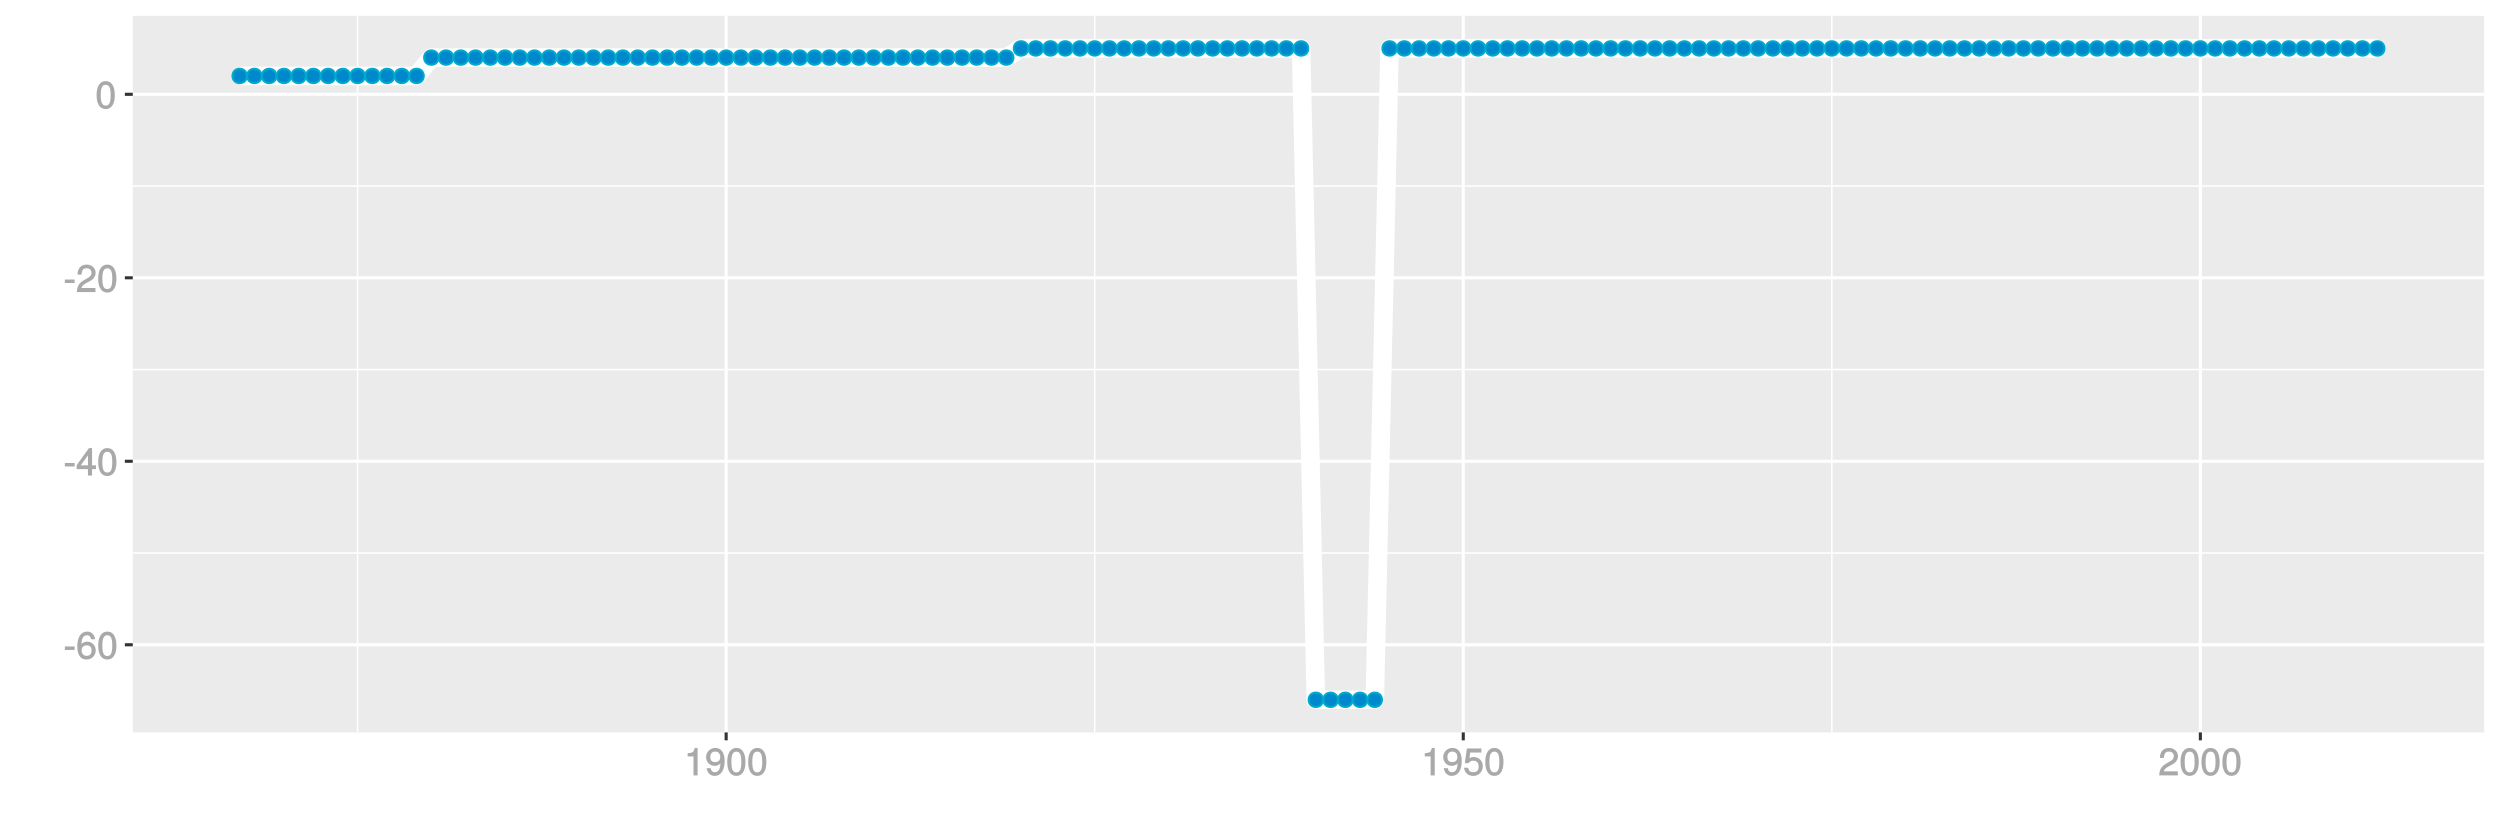<?xml version="1.0" encoding="UTF-8"?>
<svg xmlns="http://www.w3.org/2000/svg" xmlns:xlink="http://www.w3.org/1999/xlink" width="864pt" height="288pt" viewBox="0 0 864 288" version="1.1">
<defs>
<g>
<symbol overflow="visible" id="glyph0-0">
<path style="stroke:none;" d=""/>
</symbol>
<symbol overflow="visible" id="glyph0-1">
<path style="stroke:none;" d="M 3.828 -3.25 L 3.828 -4.328 L 0.453 -4.328 L 0.453 -3.125 L 3.828 -3.125 Z M 3.828 -3.25 "/>
</symbol>
<symbol overflow="visible" id="glyph0-2">
<path style="stroke:none;" d="M 6.797 -2.984 C 6.797 -4.703 5.5 -6 3.844 -6 C 2.938 -6 2.125 -5.609 1.625 -4.922 L 1.859 -4.844 C 1.875 -7.078 2.469 -8.203 3.781 -8.203 C 4.594 -8.203 5 -7.828 5.219 -6.812 L 6.625 -6.812 C 6.391 -8.453 5.266 -9.484 3.859 -9.484 C 1.719 -9.484 0.422 -7.547 0.422 -4.328 C 0.422 -1.453 1.547 0.188 3.656 0.188 C 5.406 0.188 6.797 -1.188 6.797 -2.984 Z M 5.359 -2.906 C 5.359 -1.734 4.719 -1.094 3.672 -1.094 C 2.594 -1.094 1.922 -1.781 1.922 -2.969 C 1.922 -4.109 2.578 -4.719 3.703 -4.719 C 4.812 -4.719 5.359 -4.141 5.359 -2.906 Z M 5.359 -2.906 "/>
</symbol>
<symbol overflow="visible" id="glyph0-3">
<path style="stroke:none;" d="M 6.719 -4.562 C 6.719 -7.766 5.578 -9.484 3.578 -9.484 C 1.594 -9.484 0.422 -7.734 0.422 -4.641 C 0.422 -1.531 1.594 0.188 3.578 0.188 C 5.531 0.188 6.719 -1.531 6.719 -4.562 Z M 5.281 -4.672 C 5.281 -2.047 4.828 -1.031 3.547 -1.031 C 2.344 -1.031 1.859 -2.109 1.859 -4.625 C 1.859 -7.156 2.344 -8.203 3.578 -8.203 C 4.812 -8.203 5.281 -7.141 5.281 -4.672 Z M 5.281 -4.672 "/>
</symbol>
<symbol overflow="visible" id="glyph0-4">
<path style="stroke:none;" d="M 6.891 -2.344 L 6.891 -3.516 L 5.531 -3.516 L 5.531 -9.484 L 4.469 -9.484 L 0.219 -3.594 L 0.219 -2.203 L 4.109 -2.203 L 4.109 0 L 5.531 0 L 5.531 -2.203 L 6.891 -2.203 Z M 4.25 -3.516 L 1.625 -3.516 L 4.344 -7.312 L 4.109 -7.391 L 4.109 -3.516 Z M 4.25 -3.516 "/>
</symbol>
<symbol overflow="visible" id="glyph0-5">
<path style="stroke:none;" d="M 6.766 -6.641 C 6.766 -8.203 5.438 -9.484 3.688 -9.484 C 1.812 -9.484 0.578 -8.391 0.5 -6.016 L 1.906 -6.016 C 2.016 -7.703 2.516 -8.219 3.656 -8.219 C 4.688 -8.219 5.328 -7.609 5.328 -6.609 C 5.328 -5.891 4.938 -5.359 4.125 -4.891 L 2.922 -4.219 C 1 -3.125 0.406 -2.156 0.281 0 L 6.703 0 L 6.703 -1.406 L 1.891 -1.406 C 1.969 -2.016 2.359 -2.406 3.484 -3.062 L 4.781 -3.766 C 6.078 -4.453 6.766 -5.516 6.766 -6.641 Z M 6.766 -6.641 "/>
</symbol>
<symbol overflow="visible" id="glyph0-6">
<path style="stroke:none;" d="M 4.641 -0.125 L 4.641 -9.484 L 3.656 -9.484 C 3.219 -7.938 3.094 -7.875 1.188 -7.625 L 1.188 -6.562 L 3.219 -6.562 L 3.219 0 L 4.641 0 Z M 4.641 -0.125 "/>
</symbol>
<symbol overflow="visible" id="glyph0-7">
<path style="stroke:none;" d="M 6.75 -4.953 C 6.75 -7.844 5.609 -9.484 3.516 -9.484 C 1.75 -9.484 0.344 -8.094 0.344 -6.297 C 0.344 -4.578 1.656 -3.281 3.328 -3.281 C 4.203 -3.281 4.922 -3.641 5.531 -4.359 L 5.297 -4.453 C 5.281 -2.203 4.688 -1.094 3.375 -1.094 C 2.578 -1.094 2.141 -1.453 1.938 -2.484 L 0.516 -2.484 C 0.766 -0.828 1.891 0.188 3.297 0.188 C 5.453 0.188 6.75 -1.766 6.75 -4.953 Z M 5.219 -6.312 C 5.219 -5.188 4.578 -4.578 3.453 -4.578 C 2.359 -4.578 1.797 -5.141 1.797 -6.391 C 1.797 -7.547 2.438 -8.219 3.5 -8.219 C 4.562 -8.219 5.219 -7.516 5.219 -6.312 Z M 5.219 -6.312 "/>
</symbol>
<symbol overflow="visible" id="glyph0-8">
<path style="stroke:none;" d="M 6.797 -3.188 C 6.797 -5 5.453 -6.344 3.688 -6.344 C 3.047 -6.344 2.422 -6.125 2.172 -5.938 L 2.453 -7.891 L 6.312 -7.891 L 6.312 -9.297 L 1.297 -9.297 L 0.578 -4.203 L 1.844 -4.203 C 2.422 -4.875 2.766 -5.062 3.484 -5.062 C 4.719 -5.062 5.359 -4.391 5.359 -3.031 C 5.359 -1.703 4.734 -1.094 3.484 -1.094 C 2.484 -1.094 2 -1.453 1.688 -2.641 L 0.281 -2.641 C 0.688 -0.656 1.875 0.188 3.516 0.188 C 5.375 0.188 6.797 -1.234 6.797 -3.188 Z M 6.797 -3.188 "/>
</symbol>
</g>
<clipPath id="clip1">
  <path d="M 45.891 5.48 L 859 5.48 L 859 254 L 45.891 254 Z M 45.891 5.48 "/>
</clipPath>
<clipPath id="clip2">
  <path d="M 45.891 190 L 859 190 L 859 192 L 45.891 192 Z M 45.891 190 "/>
</clipPath>
<clipPath id="clip3">
  <path d="M 45.891 127 L 859 127 L 859 128 L 45.891 128 Z M 45.891 127 "/>
</clipPath>
<clipPath id="clip4">
  <path d="M 45.891 64 L 859 64 L 859 65 L 45.891 65 Z M 45.891 64 "/>
</clipPath>
<clipPath id="clip5">
  <path d="M 123 5.48 L 124 5.48 L 124 254 L 123 254 Z M 123 5.48 "/>
</clipPath>
<clipPath id="clip6">
  <path d="M 378 5.48 L 379 5.48 L 379 254 L 378 254 Z M 378 5.48 "/>
</clipPath>
<clipPath id="clip7">
  <path d="M 632 5.48 L 634 5.48 L 634 254 L 632 254 Z M 632 5.48 "/>
</clipPath>
<clipPath id="clip8">
  <path d="M 45.891 222 L 859.52 222 L 859.52 224 L 45.891 224 Z M 45.891 222 "/>
</clipPath>
<clipPath id="clip9">
  <path d="M 45.891 158 L 859.52 158 L 859.52 160 L 45.891 160 Z M 45.891 158 "/>
</clipPath>
<clipPath id="clip10">
  <path d="M 45.891 95 L 859.52 95 L 859.52 97 L 45.891 97 Z M 45.891 95 "/>
</clipPath>
<clipPath id="clip11">
  <path d="M 45.891 32 L 859.52 32 L 859.52 34 L 45.891 34 Z M 45.891 32 "/>
</clipPath>
<clipPath id="clip12">
  <path d="M 250 5.48 L 252 5.48 L 252 254 L 250 254 Z M 250 5.48 "/>
</clipPath>
<clipPath id="clip13">
  <path d="M 505 5.48 L 507 5.48 L 507 254 L 505 254 Z M 505 5.48 "/>
</clipPath>
<clipPath id="clip14">
  <path d="M 759 5.48 L 761 5.48 L 761 254 L 759 254 Z M 759 5.48 "/>
</clipPath>
</defs>
<g id="surface8546">
<rect x="0" y="0" width="864" height="288" style="fill:rgb(100%,100%,100%);fill-opacity:1;stroke:none;"/>
<rect x="0" y="0" width="864" height="288" style="fill:rgb(100%,100%,100%);fill-opacity:1;stroke:none;"/>
<path style="fill:none;stroke-width:1.067;stroke-linecap:round;stroke-linejoin:round;stroke:rgb(100%,100%,100%);stroke-opacity:1;stroke-miterlimit:10;" d="M 0 288 L 864 288 L 864 0 L 0 0 Z M 0 288 "/>
<g clip-path="url(#clip1)" clip-rule="nonzero">
<path style=" stroke:none;fill-rule:nonzero;fill:rgb(92.157%,92.157%,92.157%);fill-opacity:1;" d="M 45.891 253.109 L 858.52 253.109 L 858.52 5.48 L 45.891 5.48 Z M 45.891 253.109 "/>
</g>
<g clip-path="url(#clip2)" clip-rule="nonzero">
<path style="fill:none;stroke-width:0.533;stroke-linecap:butt;stroke-linejoin:round;stroke:rgb(100%,100%,100%);stroke-opacity:1;stroke-miterlimit:10;" d="M 45.891 191.121 L 858.52 191.121 "/>
</g>
<g clip-path="url(#clip3)" clip-rule="nonzero">
<path style="fill:none;stroke-width:0.533;stroke-linecap:butt;stroke-linejoin:round;stroke:rgb(100%,100%,100%);stroke-opacity:1;stroke-miterlimit:10;" d="M 45.891 127.711 L 858.52 127.711 "/>
</g>
<g clip-path="url(#clip4)" clip-rule="nonzero">
<path style="fill:none;stroke-width:0.533;stroke-linecap:butt;stroke-linejoin:round;stroke:rgb(100%,100%,100%);stroke-opacity:1;stroke-miterlimit:10;" d="M 45.891 64.297 L 858.52 64.297 "/>
</g>
<g clip-path="url(#clip5)" clip-rule="nonzero">
<path style="fill:none;stroke-width:0.533;stroke-linecap:butt;stroke-linejoin:round;stroke:rgb(100%,100%,100%);stroke-opacity:1;stroke-miterlimit:10;" d="M 123.586 253.109 L 123.586 5.48 "/>
</g>
<g clip-path="url(#clip6)" clip-rule="nonzero">
<path style="fill:none;stroke-width:0.533;stroke-linecap:butt;stroke-linejoin:round;stroke:rgb(100%,100%,100%);stroke-opacity:1;stroke-miterlimit:10;" d="M 378.328 253.109 L 378.328 5.48 "/>
</g>
<g clip-path="url(#clip7)" clip-rule="nonzero">
<path style="fill:none;stroke-width:0.533;stroke-linecap:butt;stroke-linejoin:round;stroke:rgb(100%,100%,100%);stroke-opacity:1;stroke-miterlimit:10;" d="M 633.074 253.109 L 633.074 5.48 "/>
</g>
<g clip-path="url(#clip8)" clip-rule="nonzero">
<path style="fill:none;stroke-width:1.067;stroke-linecap:butt;stroke-linejoin:round;stroke:rgb(100%,100%,100%);stroke-opacity:1;stroke-miterlimit:10;" d="M 45.891 222.828 L 858.52 222.828 "/>
</g>
<g clip-path="url(#clip9)" clip-rule="nonzero">
<path style="fill:none;stroke-width:1.067;stroke-linecap:butt;stroke-linejoin:round;stroke:rgb(100%,100%,100%);stroke-opacity:1;stroke-miterlimit:10;" d="M 45.891 159.414 L 858.52 159.414 "/>
</g>
<g clip-path="url(#clip10)" clip-rule="nonzero">
<path style="fill:none;stroke-width:1.067;stroke-linecap:butt;stroke-linejoin:round;stroke:rgb(100%,100%,100%);stroke-opacity:1;stroke-miterlimit:10;" d="M 45.891 96.004 L 858.52 96.004 "/>
</g>
<g clip-path="url(#clip11)" clip-rule="nonzero">
<path style="fill:none;stroke-width:1.067;stroke-linecap:butt;stroke-linejoin:round;stroke:rgb(100%,100%,100%);stroke-opacity:1;stroke-miterlimit:10;" d="M 45.891 32.59 L 858.52 32.59 "/>
</g>
<g clip-path="url(#clip12)" clip-rule="nonzero">
<path style="fill:none;stroke-width:1.067;stroke-linecap:butt;stroke-linejoin:round;stroke:rgb(100%,100%,100%);stroke-opacity:1;stroke-miterlimit:10;" d="M 250.957 253.109 L 250.957 5.48 "/>
</g>
<g clip-path="url(#clip13)" clip-rule="nonzero">
<path style="fill:none;stroke-width:1.067;stroke-linecap:butt;stroke-linejoin:round;stroke:rgb(100%,100%,100%);stroke-opacity:1;stroke-miterlimit:10;" d="M 505.703 253.109 L 505.703 5.48 "/>
</g>
<g clip-path="url(#clip14)" clip-rule="nonzero">
<path style="fill:none;stroke-width:1.067;stroke-linecap:butt;stroke-linejoin:round;stroke:rgb(100%,100%,100%);stroke-opacity:1;stroke-miterlimit:10;" d="M 760.445 253.109 L 760.445 5.48 "/>
</g>
<path style="fill:none;stroke-width:6.402;stroke-linecap:butt;stroke-linejoin:round;stroke:rgb(100%,100%,100%);stroke-opacity:1;stroke-miterlimit:1;" d="M 82.828 26.246 L 143.965 26.246 L 149.062 19.906 L 347.762 19.906 L 352.855 16.734 L 449.656 16.734 L 454.754 241.855 L 475.133 241.855 L 480.227 16.734 L 821.582 16.734 "/>
<path style="fill-rule:nonzero;fill:rgb(0%,53.333%,80%);fill-opacity:1;stroke-width:0.709;stroke-linecap:round;stroke-linejoin:round;stroke:rgb(0%,66.667%,80%);stroke-opacity:1;stroke-miterlimit:10;" d="M 85.316 26.246 C 85.316 29.566 80.34 29.566 80.34 26.246 C 80.34 22.93 85.316 22.93 85.316 26.246 "/>
<path style="fill-rule:nonzero;fill:rgb(0%,53.333%,80%);fill-opacity:1;stroke-width:0.709;stroke-linecap:round;stroke-linejoin:round;stroke:rgb(0%,66.667%,80%);stroke-opacity:1;stroke-miterlimit:10;" d="M 90.41 26.246 C 90.41 29.566 85.434 29.566 85.434 26.246 C 85.434 22.93 90.41 22.93 90.41 26.246 "/>
<path style="fill-rule:nonzero;fill:rgb(0%,53.333%,80%);fill-opacity:1;stroke-width:0.709;stroke-linecap:round;stroke-linejoin:round;stroke:rgb(0%,66.667%,80%);stroke-opacity:1;stroke-miterlimit:10;" d="M 95.508 26.246 C 95.508 29.566 90.531 29.566 90.531 26.246 C 90.531 22.93 95.508 22.93 95.508 26.246 "/>
<path style="fill-rule:nonzero;fill:rgb(0%,53.333%,80%);fill-opacity:1;stroke-width:0.709;stroke-linecap:round;stroke-linejoin:round;stroke:rgb(0%,66.667%,80%);stroke-opacity:1;stroke-miterlimit:10;" d="M 100.602 26.246 C 100.602 29.566 95.625 29.566 95.625 26.246 C 95.625 22.93 100.602 22.93 100.602 26.246 "/>
<path style="fill-rule:nonzero;fill:rgb(0%,53.333%,80%);fill-opacity:1;stroke-width:0.709;stroke-linecap:round;stroke-linejoin:round;stroke:rgb(0%,66.667%,80%);stroke-opacity:1;stroke-miterlimit:10;" d="M 105.695 26.246 C 105.695 29.566 100.719 29.566 100.719 26.246 C 100.719 22.93 105.695 22.93 105.695 26.246 "/>
<path style="fill-rule:nonzero;fill:rgb(0%,53.333%,80%);fill-opacity:1;stroke-width:0.709;stroke-linecap:round;stroke-linejoin:round;stroke:rgb(0%,66.667%,80%);stroke-opacity:1;stroke-miterlimit:10;" d="M 110.789 26.246 C 110.789 29.566 105.812 29.566 105.812 26.246 C 105.812 22.93 110.789 22.93 110.789 26.246 "/>
<path style="fill-rule:nonzero;fill:rgb(0%,53.333%,80%);fill-opacity:1;stroke-width:0.709;stroke-linecap:round;stroke-linejoin:round;stroke:rgb(0%,66.667%,80%);stroke-opacity:1;stroke-miterlimit:10;" d="M 115.887 26.246 C 115.887 29.566 110.91 29.566 110.91 26.246 C 110.91 22.93 115.887 22.93 115.887 26.246 "/>
<path style="fill-rule:nonzero;fill:rgb(0%,53.333%,80%);fill-opacity:1;stroke-width:0.709;stroke-linecap:round;stroke-linejoin:round;stroke:rgb(0%,66.667%,80%);stroke-opacity:1;stroke-miterlimit:10;" d="M 120.98 26.246 C 120.98 29.566 116.004 29.566 116.004 26.246 C 116.004 22.93 120.98 22.93 120.98 26.246 "/>
<path style="fill-rule:nonzero;fill:rgb(0%,53.333%,80%);fill-opacity:1;stroke-width:0.709;stroke-linecap:round;stroke-linejoin:round;stroke:rgb(0%,66.667%,80%);stroke-opacity:1;stroke-miterlimit:10;" d="M 126.074 26.246 C 126.074 29.566 121.098 29.566 121.098 26.246 C 121.098 22.93 126.074 22.93 126.074 26.246 "/>
<path style="fill-rule:nonzero;fill:rgb(0%,53.333%,80%);fill-opacity:1;stroke-width:0.709;stroke-linecap:round;stroke-linejoin:round;stroke:rgb(0%,66.667%,80%);stroke-opacity:1;stroke-miterlimit:10;" d="M 131.172 26.246 C 131.172 29.566 126.195 29.566 126.195 26.246 C 126.195 22.93 131.172 22.93 131.172 26.246 "/>
<path style="fill-rule:nonzero;fill:rgb(0%,53.333%,80%);fill-opacity:1;stroke-width:0.709;stroke-linecap:round;stroke-linejoin:round;stroke:rgb(0%,66.667%,80%);stroke-opacity:1;stroke-miterlimit:10;" d="M 136.266 26.246 C 136.266 29.566 131.289 29.566 131.289 26.246 C 131.289 22.93 136.266 22.93 136.266 26.246 "/>
<path style="fill-rule:nonzero;fill:rgb(0%,53.333%,80%);fill-opacity:1;stroke-width:0.709;stroke-linecap:round;stroke-linejoin:round;stroke:rgb(0%,66.667%,80%);stroke-opacity:1;stroke-miterlimit:10;" d="M 141.359 26.246 C 141.359 29.566 136.383 29.566 136.383 26.246 C 136.383 22.93 141.359 22.93 141.359 26.246 "/>
<path style="fill-rule:nonzero;fill:rgb(0%,53.333%,80%);fill-opacity:1;stroke-width:0.709;stroke-linecap:round;stroke-linejoin:round;stroke:rgb(0%,66.667%,80%);stroke-opacity:1;stroke-miterlimit:10;" d="M 146.453 26.246 C 146.453 29.566 141.477 29.566 141.477 26.246 C 141.477 22.93 146.453 22.93 146.453 26.246 "/>
<path style="fill-rule:nonzero;fill:rgb(0%,53.333%,80%);fill-opacity:1;stroke-width:0.709;stroke-linecap:round;stroke-linejoin:round;stroke:rgb(0%,66.667%,80%);stroke-opacity:1;stroke-miterlimit:10;" d="M 151.551 19.906 C 151.551 23.223 146.574 23.223 146.574 19.906 C 146.574 16.59 151.551 16.59 151.551 19.906 "/>
<path style="fill-rule:nonzero;fill:rgb(0%,53.333%,80%);fill-opacity:1;stroke-width:0.709;stroke-linecap:round;stroke-linejoin:round;stroke:rgb(0%,66.667%,80%);stroke-opacity:1;stroke-miterlimit:10;" d="M 156.645 19.906 C 156.645 23.223 151.668 23.223 151.668 19.906 C 151.668 16.59 156.645 16.59 156.645 19.906 "/>
<path style="fill-rule:nonzero;fill:rgb(0%,53.333%,80%);fill-opacity:1;stroke-width:0.709;stroke-linecap:round;stroke-linejoin:round;stroke:rgb(0%,66.667%,80%);stroke-opacity:1;stroke-miterlimit:10;" d="M 161.738 19.906 C 161.738 23.223 156.762 23.223 156.762 19.906 C 156.762 16.59 161.738 16.59 161.738 19.906 "/>
<path style="fill-rule:nonzero;fill:rgb(0%,53.333%,80%);fill-opacity:1;stroke-width:0.709;stroke-linecap:round;stroke-linejoin:round;stroke:rgb(0%,66.667%,80%);stroke-opacity:1;stroke-miterlimit:10;" d="M 166.836 19.906 C 166.836 23.223 161.859 23.223 161.859 19.906 C 161.859 16.59 166.836 16.59 166.836 19.906 "/>
<path style="fill-rule:nonzero;fill:rgb(0%,53.333%,80%);fill-opacity:1;stroke-width:0.709;stroke-linecap:round;stroke-linejoin:round;stroke:rgb(0%,66.667%,80%);stroke-opacity:1;stroke-miterlimit:10;" d="M 171.93 19.906 C 171.93 23.223 166.953 23.223 166.953 19.906 C 166.953 16.59 171.93 16.59 171.93 19.906 "/>
<path style="fill-rule:nonzero;fill:rgb(0%,53.333%,80%);fill-opacity:1;stroke-width:0.709;stroke-linecap:round;stroke-linejoin:round;stroke:rgb(0%,66.667%,80%);stroke-opacity:1;stroke-miterlimit:10;" d="M 177.023 19.906 C 177.023 23.223 172.047 23.223 172.047 19.906 C 172.047 16.59 177.023 16.59 177.023 19.906 "/>
<path style="fill-rule:nonzero;fill:rgb(0%,53.333%,80%);fill-opacity:1;stroke-width:0.709;stroke-linecap:round;stroke-linejoin:round;stroke:rgb(0%,66.667%,80%);stroke-opacity:1;stroke-miterlimit:10;" d="M 182.117 19.906 C 182.117 23.223 177.141 23.223 177.141 19.906 C 177.141 16.59 182.117 16.59 182.117 19.906 "/>
<path style="fill-rule:nonzero;fill:rgb(0%,53.333%,80%);fill-opacity:1;stroke-width:0.709;stroke-linecap:round;stroke-linejoin:round;stroke:rgb(0%,66.667%,80%);stroke-opacity:1;stroke-miterlimit:10;" d="M 187.215 19.906 C 187.215 23.223 182.238 23.223 182.238 19.906 C 182.238 16.59 187.215 16.59 187.215 19.906 "/>
<path style="fill-rule:nonzero;fill:rgb(0%,53.333%,80%);fill-opacity:1;stroke-width:0.709;stroke-linecap:round;stroke-linejoin:round;stroke:rgb(0%,66.667%,80%);stroke-opacity:1;stroke-miterlimit:10;" d="M 192.309 19.906 C 192.309 23.223 187.332 23.223 187.332 19.906 C 187.332 16.59 192.309 16.59 192.309 19.906 "/>
<path style="fill-rule:nonzero;fill:rgb(0%,53.333%,80%);fill-opacity:1;stroke-width:0.709;stroke-linecap:round;stroke-linejoin:round;stroke:rgb(0%,66.667%,80%);stroke-opacity:1;stroke-miterlimit:10;" d="M 197.402 19.906 C 197.402 23.223 192.426 23.223 192.426 19.906 C 192.426 16.59 197.402 16.59 197.402 19.906 "/>
<path style="fill-rule:nonzero;fill:rgb(0%,53.333%,80%);fill-opacity:1;stroke-width:0.709;stroke-linecap:round;stroke-linejoin:round;stroke:rgb(0%,66.667%,80%);stroke-opacity:1;stroke-miterlimit:10;" d="M 202.5 19.906 C 202.5 23.223 197.523 23.223 197.523 19.906 C 197.523 16.59 202.5 16.59 202.5 19.906 "/>
<path style="fill-rule:nonzero;fill:rgb(0%,53.333%,80%);fill-opacity:1;stroke-width:0.709;stroke-linecap:round;stroke-linejoin:round;stroke:rgb(0%,66.667%,80%);stroke-opacity:1;stroke-miterlimit:10;" d="M 207.594 19.906 C 207.594 23.223 202.617 23.223 202.617 19.906 C 202.617 16.59 207.594 16.59 207.594 19.906 "/>
<path style="fill-rule:nonzero;fill:rgb(0%,53.333%,80%);fill-opacity:1;stroke-width:0.709;stroke-linecap:round;stroke-linejoin:round;stroke:rgb(0%,66.667%,80%);stroke-opacity:1;stroke-miterlimit:10;" d="M 212.688 19.906 C 212.688 23.223 207.711 23.223 207.711 19.906 C 207.711 16.59 212.688 16.59 212.688 19.906 "/>
<path style="fill-rule:nonzero;fill:rgb(0%,53.333%,80%);fill-opacity:1;stroke-width:0.709;stroke-linecap:round;stroke-linejoin:round;stroke:rgb(0%,66.667%,80%);stroke-opacity:1;stroke-miterlimit:10;" d="M 217.781 19.906 C 217.781 23.223 212.805 23.223 212.805 19.906 C 212.805 16.59 217.781 16.59 217.781 19.906 "/>
<path style="fill-rule:nonzero;fill:rgb(0%,53.333%,80%);fill-opacity:1;stroke-width:0.709;stroke-linecap:round;stroke-linejoin:round;stroke:rgb(0%,66.667%,80%);stroke-opacity:1;stroke-miterlimit:10;" d="M 222.879 19.906 C 222.879 23.223 217.902 23.223 217.902 19.906 C 217.902 16.59 222.879 16.59 222.879 19.906 "/>
<path style="fill-rule:nonzero;fill:rgb(0%,53.333%,80%);fill-opacity:1;stroke-width:0.709;stroke-linecap:round;stroke-linejoin:round;stroke:rgb(0%,66.667%,80%);stroke-opacity:1;stroke-miterlimit:10;" d="M 227.973 19.906 C 227.973 23.223 222.996 23.223 222.996 19.906 C 222.996 16.59 227.973 16.59 227.973 19.906 "/>
<path style="fill-rule:nonzero;fill:rgb(0%,53.333%,80%);fill-opacity:1;stroke-width:0.709;stroke-linecap:round;stroke-linejoin:round;stroke:rgb(0%,66.667%,80%);stroke-opacity:1;stroke-miterlimit:10;" d="M 233.066 19.906 C 233.066 23.223 228.09 23.223 228.09 19.906 C 228.09 16.59 233.066 16.59 233.066 19.906 "/>
<path style="fill-rule:nonzero;fill:rgb(0%,53.333%,80%);fill-opacity:1;stroke-width:0.709;stroke-linecap:round;stroke-linejoin:round;stroke:rgb(0%,66.667%,80%);stroke-opacity:1;stroke-miterlimit:10;" d="M 238.164 19.906 C 238.164 23.223 233.188 23.223 233.188 19.906 C 233.188 16.59 238.164 16.59 238.164 19.906 "/>
<path style="fill-rule:nonzero;fill:rgb(0%,53.333%,80%);fill-opacity:1;stroke-width:0.709;stroke-linecap:round;stroke-linejoin:round;stroke:rgb(0%,66.667%,80%);stroke-opacity:1;stroke-miterlimit:10;" d="M 243.258 19.906 C 243.258 23.223 238.281 23.223 238.281 19.906 C 238.281 16.59 243.258 16.59 243.258 19.906 "/>
<path style="fill-rule:nonzero;fill:rgb(0%,53.333%,80%);fill-opacity:1;stroke-width:0.709;stroke-linecap:round;stroke-linejoin:round;stroke:rgb(0%,66.667%,80%);stroke-opacity:1;stroke-miterlimit:10;" d="M 248.352 19.906 C 248.352 23.223 243.375 23.223 243.375 19.906 C 243.375 16.59 248.352 16.59 248.352 19.906 "/>
<path style="fill-rule:nonzero;fill:rgb(0%,53.333%,80%);fill-opacity:1;stroke-width:0.709;stroke-linecap:round;stroke-linejoin:round;stroke:rgb(0%,66.667%,80%);stroke-opacity:1;stroke-miterlimit:10;" d="M 253.445 19.906 C 253.445 23.223 248.469 23.223 248.469 19.906 C 248.469 16.59 253.445 16.59 253.445 19.906 "/>
<path style="fill-rule:nonzero;fill:rgb(0%,53.333%,80%);fill-opacity:1;stroke-width:0.709;stroke-linecap:round;stroke-linejoin:round;stroke:rgb(0%,66.667%,80%);stroke-opacity:1;stroke-miterlimit:10;" d="M 258.543 19.906 C 258.543 23.223 253.566 23.223 253.566 19.906 C 253.566 16.59 258.543 16.59 258.543 19.906 "/>
<path style="fill-rule:nonzero;fill:rgb(0%,53.333%,80%);fill-opacity:1;stroke-width:0.709;stroke-linecap:round;stroke-linejoin:round;stroke:rgb(0%,66.667%,80%);stroke-opacity:1;stroke-miterlimit:10;" d="M 263.637 19.906 C 263.637 23.223 258.66 23.223 258.66 19.906 C 258.66 16.59 263.637 16.59 263.637 19.906 "/>
<path style="fill-rule:nonzero;fill:rgb(0%,53.333%,80%);fill-opacity:1;stroke-width:0.709;stroke-linecap:round;stroke-linejoin:round;stroke:rgb(0%,66.667%,80%);stroke-opacity:1;stroke-miterlimit:10;" d="M 268.73 19.906 C 268.73 23.223 263.754 23.223 263.754 19.906 C 263.754 16.59 268.73 16.59 268.73 19.906 "/>
<path style="fill-rule:nonzero;fill:rgb(0%,53.333%,80%);fill-opacity:1;stroke-width:0.709;stroke-linecap:round;stroke-linejoin:round;stroke:rgb(0%,66.667%,80%);stroke-opacity:1;stroke-miterlimit:10;" d="M 273.828 19.906 C 273.828 23.223 268.852 23.223 268.852 19.906 C 268.852 16.59 273.828 16.59 273.828 19.906 "/>
<path style="fill-rule:nonzero;fill:rgb(0%,53.333%,80%);fill-opacity:1;stroke-width:0.709;stroke-linecap:round;stroke-linejoin:round;stroke:rgb(0%,66.667%,80%);stroke-opacity:1;stroke-miterlimit:10;" d="M 278.922 19.906 C 278.922 23.223 273.945 23.223 273.945 19.906 C 273.945 16.59 278.922 16.59 278.922 19.906 "/>
<path style="fill-rule:nonzero;fill:rgb(0%,53.333%,80%);fill-opacity:1;stroke-width:0.709;stroke-linecap:round;stroke-linejoin:round;stroke:rgb(0%,66.667%,80%);stroke-opacity:1;stroke-miterlimit:10;" d="M 284.016 19.906 C 284.016 23.223 279.039 23.223 279.039 19.906 C 279.039 16.59 284.016 16.59 284.016 19.906 "/>
<path style="fill-rule:nonzero;fill:rgb(0%,53.333%,80%);fill-opacity:1;stroke-width:0.709;stroke-linecap:round;stroke-linejoin:round;stroke:rgb(0%,66.667%,80%);stroke-opacity:1;stroke-miterlimit:10;" d="M 289.109 19.906 C 289.109 23.223 284.133 23.223 284.133 19.906 C 284.133 16.59 289.109 16.59 289.109 19.906 "/>
<path style="fill-rule:nonzero;fill:rgb(0%,53.333%,80%);fill-opacity:1;stroke-width:0.709;stroke-linecap:round;stroke-linejoin:round;stroke:rgb(0%,66.667%,80%);stroke-opacity:1;stroke-miterlimit:10;" d="M 294.207 19.906 C 294.207 23.223 289.23 23.223 289.23 19.906 C 289.23 16.59 294.207 16.59 294.207 19.906 "/>
<path style="fill-rule:nonzero;fill:rgb(0%,53.333%,80%);fill-opacity:1;stroke-width:0.709;stroke-linecap:round;stroke-linejoin:round;stroke:rgb(0%,66.667%,80%);stroke-opacity:1;stroke-miterlimit:10;" d="M 299.301 19.906 C 299.301 23.223 294.324 23.223 294.324 19.906 C 294.324 16.59 299.301 16.59 299.301 19.906 "/>
<path style="fill-rule:nonzero;fill:rgb(0%,53.333%,80%);fill-opacity:1;stroke-width:0.709;stroke-linecap:round;stroke-linejoin:round;stroke:rgb(0%,66.667%,80%);stroke-opacity:1;stroke-miterlimit:10;" d="M 304.395 19.906 C 304.395 23.223 299.418 23.223 299.418 19.906 C 299.418 16.59 304.395 16.59 304.395 19.906 "/>
<path style="fill-rule:nonzero;fill:rgb(0%,53.333%,80%);fill-opacity:1;stroke-width:0.709;stroke-linecap:round;stroke-linejoin:round;stroke:rgb(0%,66.667%,80%);stroke-opacity:1;stroke-miterlimit:10;" d="M 309.492 19.906 C 309.492 23.223 304.516 23.223 304.516 19.906 C 304.516 16.59 309.492 16.59 309.492 19.906 "/>
<path style="fill-rule:nonzero;fill:rgb(0%,53.333%,80%);fill-opacity:1;stroke-width:0.709;stroke-linecap:round;stroke-linejoin:round;stroke:rgb(0%,66.667%,80%);stroke-opacity:1;stroke-miterlimit:10;" d="M 314.586 19.906 C 314.586 23.223 309.609 23.223 309.609 19.906 C 309.609 16.59 314.586 16.59 314.586 19.906 "/>
<path style="fill-rule:nonzero;fill:rgb(0%,53.333%,80%);fill-opacity:1;stroke-width:0.709;stroke-linecap:round;stroke-linejoin:round;stroke:rgb(0%,66.667%,80%);stroke-opacity:1;stroke-miterlimit:10;" d="M 319.68 19.906 C 319.68 23.223 314.703 23.223 314.703 19.906 C 314.703 16.59 319.68 16.59 319.68 19.906 "/>
<path style="fill-rule:nonzero;fill:rgb(0%,53.333%,80%);fill-opacity:1;stroke-width:0.709;stroke-linecap:round;stroke-linejoin:round;stroke:rgb(0%,66.667%,80%);stroke-opacity:1;stroke-miterlimit:10;" d="M 324.773 19.906 C 324.773 23.223 319.797 23.223 319.797 19.906 C 319.797 16.59 324.773 16.59 324.773 19.906 "/>
<path style="fill-rule:nonzero;fill:rgb(0%,53.333%,80%);fill-opacity:1;stroke-width:0.709;stroke-linecap:round;stroke-linejoin:round;stroke:rgb(0%,66.667%,80%);stroke-opacity:1;stroke-miterlimit:10;" d="M 329.871 19.906 C 329.871 23.223 324.895 23.223 324.895 19.906 C 324.895 16.59 329.871 16.59 329.871 19.906 "/>
<path style="fill-rule:nonzero;fill:rgb(0%,53.333%,80%);fill-opacity:1;stroke-width:0.709;stroke-linecap:round;stroke-linejoin:round;stroke:rgb(0%,66.667%,80%);stroke-opacity:1;stroke-miterlimit:10;" d="M 334.965 19.906 C 334.965 23.223 329.988 23.223 329.988 19.906 C 329.988 16.59 334.965 16.59 334.965 19.906 "/>
<path style="fill-rule:nonzero;fill:rgb(0%,53.333%,80%);fill-opacity:1;stroke-width:0.709;stroke-linecap:round;stroke-linejoin:round;stroke:rgb(0%,66.667%,80%);stroke-opacity:1;stroke-miterlimit:10;" d="M 340.059 19.906 C 340.059 23.223 335.082 23.223 335.082 19.906 C 335.082 16.59 340.059 16.59 340.059 19.906 "/>
<path style="fill-rule:nonzero;fill:rgb(0%,53.333%,80%);fill-opacity:1;stroke-width:0.709;stroke-linecap:round;stroke-linejoin:round;stroke:rgb(0%,66.667%,80%);stroke-opacity:1;stroke-miterlimit:10;" d="M 345.152 19.906 C 345.152 23.223 340.176 23.223 340.176 19.906 C 340.176 16.59 345.152 16.59 345.152 19.906 "/>
<path style="fill-rule:nonzero;fill:rgb(0%,53.333%,80%);fill-opacity:1;stroke-width:0.709;stroke-linecap:round;stroke-linejoin:round;stroke:rgb(0%,66.667%,80%);stroke-opacity:1;stroke-miterlimit:10;" d="M 350.25 19.906 C 350.25 23.223 345.273 23.223 345.273 19.906 C 345.273 16.59 350.25 16.59 350.25 19.906 "/>
<path style="fill-rule:nonzero;fill:rgb(0%,53.333%,80%);fill-opacity:1;stroke-width:0.709;stroke-linecap:round;stroke-linejoin:round;stroke:rgb(0%,66.667%,80%);stroke-opacity:1;stroke-miterlimit:10;" d="M 355.344 16.734 C 355.344 20.055 350.367 20.055 350.367 16.734 C 350.367 13.418 355.344 13.418 355.344 16.734 "/>
<path style="fill-rule:nonzero;fill:rgb(0%,53.333%,80%);fill-opacity:1;stroke-width:0.709;stroke-linecap:round;stroke-linejoin:round;stroke:rgb(0%,66.667%,80%);stroke-opacity:1;stroke-miterlimit:10;" d="M 360.438 16.734 C 360.438 20.055 355.461 20.055 355.461 16.734 C 355.461 13.418 360.438 13.418 360.438 16.734 "/>
<path style="fill-rule:nonzero;fill:rgb(0%,53.333%,80%);fill-opacity:1;stroke-width:0.709;stroke-linecap:round;stroke-linejoin:round;stroke:rgb(0%,66.667%,80%);stroke-opacity:1;stroke-miterlimit:10;" d="M 365.535 16.734 C 365.535 20.055 360.559 20.055 360.559 16.734 C 360.559 13.418 365.535 13.418 365.535 16.734 "/>
<path style="fill-rule:nonzero;fill:rgb(0%,53.333%,80%);fill-opacity:1;stroke-width:0.709;stroke-linecap:round;stroke-linejoin:round;stroke:rgb(0%,66.667%,80%);stroke-opacity:1;stroke-miterlimit:10;" d="M 370.629 16.734 C 370.629 20.055 365.652 20.055 365.652 16.734 C 365.652 13.418 370.629 13.418 370.629 16.734 "/>
<path style="fill-rule:nonzero;fill:rgb(0%,53.333%,80%);fill-opacity:1;stroke-width:0.709;stroke-linecap:round;stroke-linejoin:round;stroke:rgb(0%,66.667%,80%);stroke-opacity:1;stroke-miterlimit:10;" d="M 375.723 16.734 C 375.723 20.055 370.746 20.055 370.746 16.734 C 370.746 13.418 375.723 13.418 375.723 16.734 "/>
<path style="fill-rule:nonzero;fill:rgb(0%,53.333%,80%);fill-opacity:1;stroke-width:0.709;stroke-linecap:round;stroke-linejoin:round;stroke:rgb(0%,66.667%,80%);stroke-opacity:1;stroke-miterlimit:10;" d="M 380.816 16.734 C 380.816 20.055 375.84 20.055 375.84 16.734 C 375.84 13.418 380.816 13.418 380.816 16.734 "/>
<path style="fill-rule:nonzero;fill:rgb(0%,53.333%,80%);fill-opacity:1;stroke-width:0.709;stroke-linecap:round;stroke-linejoin:round;stroke:rgb(0%,66.667%,80%);stroke-opacity:1;stroke-miterlimit:10;" d="M 385.914 16.734 C 385.914 20.055 380.938 20.055 380.938 16.734 C 380.938 13.418 385.914 13.418 385.914 16.734 "/>
<path style="fill-rule:nonzero;fill:rgb(0%,53.333%,80%);fill-opacity:1;stroke-width:0.709;stroke-linecap:round;stroke-linejoin:round;stroke:rgb(0%,66.667%,80%);stroke-opacity:1;stroke-miterlimit:10;" d="M 391.008 16.734 C 391.008 20.055 386.031 20.055 386.031 16.734 C 386.031 13.418 391.008 13.418 391.008 16.734 "/>
<path style="fill-rule:nonzero;fill:rgb(0%,53.333%,80%);fill-opacity:1;stroke-width:0.709;stroke-linecap:round;stroke-linejoin:round;stroke:rgb(0%,66.667%,80%);stroke-opacity:1;stroke-miterlimit:10;" d="M 396.102 16.734 C 396.102 20.055 391.125 20.055 391.125 16.734 C 391.125 13.418 396.102 13.418 396.102 16.734 "/>
<path style="fill-rule:nonzero;fill:rgb(0%,53.333%,80%);fill-opacity:1;stroke-width:0.709;stroke-linecap:round;stroke-linejoin:round;stroke:rgb(0%,66.667%,80%);stroke-opacity:1;stroke-miterlimit:10;" d="M 401.199 16.734 C 401.199 20.055 396.223 20.055 396.223 16.734 C 396.223 13.418 401.199 13.418 401.199 16.734 "/>
<path style="fill-rule:nonzero;fill:rgb(0%,53.333%,80%);fill-opacity:1;stroke-width:0.709;stroke-linecap:round;stroke-linejoin:round;stroke:rgb(0%,66.667%,80%);stroke-opacity:1;stroke-miterlimit:10;" d="M 406.293 16.734 C 406.293 20.055 401.316 20.055 401.316 16.734 C 401.316 13.418 406.293 13.418 406.293 16.734 "/>
<path style="fill-rule:nonzero;fill:rgb(0%,53.333%,80%);fill-opacity:1;stroke-width:0.709;stroke-linecap:round;stroke-linejoin:round;stroke:rgb(0%,66.667%,80%);stroke-opacity:1;stroke-miterlimit:10;" d="M 411.387 16.734 C 411.387 20.055 406.41 20.055 406.41 16.734 C 406.41 13.418 411.387 13.418 411.387 16.734 "/>
<path style="fill-rule:nonzero;fill:rgb(0%,53.333%,80%);fill-opacity:1;stroke-width:0.709;stroke-linecap:round;stroke-linejoin:round;stroke:rgb(0%,66.667%,80%);stroke-opacity:1;stroke-miterlimit:10;" d="M 416.48 16.734 C 416.48 20.055 411.504 20.055 411.504 16.734 C 411.504 13.418 416.48 13.418 416.48 16.734 "/>
<path style="fill-rule:nonzero;fill:rgb(0%,53.333%,80%);fill-opacity:1;stroke-width:0.709;stroke-linecap:round;stroke-linejoin:round;stroke:rgb(0%,66.667%,80%);stroke-opacity:1;stroke-miterlimit:10;" d="M 421.578 16.734 C 421.578 20.055 416.602 20.055 416.602 16.734 C 416.602 13.418 421.578 13.418 421.578 16.734 "/>
<path style="fill-rule:nonzero;fill:rgb(0%,53.333%,80%);fill-opacity:1;stroke-width:0.709;stroke-linecap:round;stroke-linejoin:round;stroke:rgb(0%,66.667%,80%);stroke-opacity:1;stroke-miterlimit:10;" d="M 426.672 16.734 C 426.672 20.055 421.695 20.055 421.695 16.734 C 421.695 13.418 426.672 13.418 426.672 16.734 "/>
<path style="fill-rule:nonzero;fill:rgb(0%,53.333%,80%);fill-opacity:1;stroke-width:0.709;stroke-linecap:round;stroke-linejoin:round;stroke:rgb(0%,66.667%,80%);stroke-opacity:1;stroke-miterlimit:10;" d="M 431.766 16.734 C 431.766 20.055 426.789 20.055 426.789 16.734 C 426.789 13.418 431.766 13.418 431.766 16.734 "/>
<path style="fill-rule:nonzero;fill:rgb(0%,53.333%,80%);fill-opacity:1;stroke-width:0.709;stroke-linecap:round;stroke-linejoin:round;stroke:rgb(0%,66.667%,80%);stroke-opacity:1;stroke-miterlimit:10;" d="M 436.863 16.734 C 436.863 20.055 431.887 20.055 431.887 16.734 C 431.887 13.418 436.863 13.418 436.863 16.734 "/>
<path style="fill-rule:nonzero;fill:rgb(0%,53.333%,80%);fill-opacity:1;stroke-width:0.709;stroke-linecap:round;stroke-linejoin:round;stroke:rgb(0%,66.667%,80%);stroke-opacity:1;stroke-miterlimit:10;" d="M 441.957 16.734 C 441.957 20.055 436.98 20.055 436.98 16.734 C 436.98 13.418 441.957 13.418 441.957 16.734 "/>
<path style="fill-rule:nonzero;fill:rgb(0%,53.333%,80%);fill-opacity:1;stroke-width:0.709;stroke-linecap:round;stroke-linejoin:round;stroke:rgb(0%,66.667%,80%);stroke-opacity:1;stroke-miterlimit:10;" d="M 447.051 16.734 C 447.051 20.055 442.074 20.055 442.074 16.734 C 442.074 13.418 447.051 13.418 447.051 16.734 "/>
<path style="fill-rule:nonzero;fill:rgb(0%,53.333%,80%);fill-opacity:1;stroke-width:0.709;stroke-linecap:round;stroke-linejoin:round;stroke:rgb(0%,66.667%,80%);stroke-opacity:1;stroke-miterlimit:10;" d="M 452.145 16.734 C 452.145 20.055 447.168 20.055 447.168 16.734 C 447.168 13.418 452.145 13.418 452.145 16.734 "/>
<path style="fill-rule:nonzero;fill:rgb(0%,53.333%,80%);fill-opacity:1;stroke-width:0.709;stroke-linecap:round;stroke-linejoin:round;stroke:rgb(0%,66.667%,80%);stroke-opacity:1;stroke-miterlimit:10;" d="M 457.242 241.855 C 457.242 245.172 452.266 245.172 452.266 241.855 C 452.266 238.535 457.242 238.535 457.242 241.855 "/>
<path style="fill-rule:nonzero;fill:rgb(0%,53.333%,80%);fill-opacity:1;stroke-width:0.709;stroke-linecap:round;stroke-linejoin:round;stroke:rgb(0%,66.667%,80%);stroke-opacity:1;stroke-miterlimit:10;" d="M 462.336 241.855 C 462.336 245.172 457.359 245.172 457.359 241.855 C 457.359 238.535 462.336 238.535 462.336 241.855 "/>
<path style="fill-rule:nonzero;fill:rgb(0%,53.333%,80%);fill-opacity:1;stroke-width:0.709;stroke-linecap:round;stroke-linejoin:round;stroke:rgb(0%,66.667%,80%);stroke-opacity:1;stroke-miterlimit:10;" d="M 467.43 241.855 C 467.43 245.172 462.453 245.172 462.453 241.855 C 462.453 238.535 467.43 238.535 467.43 241.855 "/>
<path style="fill-rule:nonzero;fill:rgb(0%,53.333%,80%);fill-opacity:1;stroke-width:0.709;stroke-linecap:round;stroke-linejoin:round;stroke:rgb(0%,66.667%,80%);stroke-opacity:1;stroke-miterlimit:10;" d="M 472.527 241.855 C 472.527 245.172 467.551 245.172 467.551 241.855 C 467.551 238.535 472.527 238.535 472.527 241.855 "/>
<path style="fill-rule:nonzero;fill:rgb(0%,53.333%,80%);fill-opacity:1;stroke-width:0.709;stroke-linecap:round;stroke-linejoin:round;stroke:rgb(0%,66.667%,80%);stroke-opacity:1;stroke-miterlimit:10;" d="M 477.621 241.855 C 477.621 245.172 472.645 245.172 472.645 241.855 C 472.645 238.535 477.621 238.535 477.621 241.855 "/>
<path style="fill-rule:nonzero;fill:rgb(0%,53.333%,80%);fill-opacity:1;stroke-width:0.709;stroke-linecap:round;stroke-linejoin:round;stroke:rgb(0%,66.667%,80%);stroke-opacity:1;stroke-miterlimit:10;" d="M 482.715 16.734 C 482.715 20.055 477.738 20.055 477.738 16.734 C 477.738 13.418 482.715 13.418 482.715 16.734 "/>
<path style="fill-rule:nonzero;fill:rgb(0%,53.333%,80%);fill-opacity:1;stroke-width:0.709;stroke-linecap:round;stroke-linejoin:round;stroke:rgb(0%,66.667%,80%);stroke-opacity:1;stroke-miterlimit:10;" d="M 487.809 16.734 C 487.809 20.055 482.832 20.055 482.832 16.734 C 482.832 13.418 487.809 13.418 487.809 16.734 "/>
<path style="fill-rule:nonzero;fill:rgb(0%,53.333%,80%);fill-opacity:1;stroke-width:0.709;stroke-linecap:round;stroke-linejoin:round;stroke:rgb(0%,66.667%,80%);stroke-opacity:1;stroke-miterlimit:10;" d="M 492.906 16.734 C 492.906 20.055 487.93 20.055 487.93 16.734 C 487.93 13.418 492.906 13.418 492.906 16.734 "/>
<path style="fill-rule:nonzero;fill:rgb(0%,53.333%,80%);fill-opacity:1;stroke-width:0.709;stroke-linecap:round;stroke-linejoin:round;stroke:rgb(0%,66.667%,80%);stroke-opacity:1;stroke-miterlimit:10;" d="M 498 16.734 C 498 20.055 493.023 20.055 493.023 16.734 C 493.023 13.418 498 13.418 498 16.734 "/>
<path style="fill-rule:nonzero;fill:rgb(0%,53.333%,80%);fill-opacity:1;stroke-width:0.709;stroke-linecap:round;stroke-linejoin:round;stroke:rgb(0%,66.667%,80%);stroke-opacity:1;stroke-miterlimit:10;" d="M 503.094 16.734 C 503.094 20.055 498.117 20.055 498.117 16.734 C 498.117 13.418 503.094 13.418 503.094 16.734 "/>
<path style="fill-rule:nonzero;fill:rgb(0%,53.333%,80%);fill-opacity:1;stroke-width:0.709;stroke-linecap:round;stroke-linejoin:round;stroke:rgb(0%,66.667%,80%);stroke-opacity:1;stroke-miterlimit:10;" d="M 508.191 16.734 C 508.191 20.055 503.215 20.055 503.215 16.734 C 503.215 13.418 508.191 13.418 508.191 16.734 "/>
<path style="fill-rule:nonzero;fill:rgb(0%,53.333%,80%);fill-opacity:1;stroke-width:0.709;stroke-linecap:round;stroke-linejoin:round;stroke:rgb(0%,66.667%,80%);stroke-opacity:1;stroke-miterlimit:10;" d="M 513.285 16.734 C 513.285 20.055 508.309 20.055 508.309 16.734 C 508.309 13.418 513.285 13.418 513.285 16.734 "/>
<path style="fill-rule:nonzero;fill:rgb(0%,53.333%,80%);fill-opacity:1;stroke-width:0.709;stroke-linecap:round;stroke-linejoin:round;stroke:rgb(0%,66.667%,80%);stroke-opacity:1;stroke-miterlimit:10;" d="M 518.379 16.734 C 518.379 20.055 513.402 20.055 513.402 16.734 C 513.402 13.418 518.379 13.418 518.379 16.734 "/>
<path style="fill-rule:nonzero;fill:rgb(0%,53.333%,80%);fill-opacity:1;stroke-width:0.709;stroke-linecap:round;stroke-linejoin:round;stroke:rgb(0%,66.667%,80%);stroke-opacity:1;stroke-miterlimit:10;" d="M 523.473 16.734 C 523.473 20.055 518.496 20.055 518.496 16.734 C 518.496 13.418 523.473 13.418 523.473 16.734 "/>
<path style="fill-rule:nonzero;fill:rgb(0%,53.333%,80%);fill-opacity:1;stroke-width:0.709;stroke-linecap:round;stroke-linejoin:round;stroke:rgb(0%,66.667%,80%);stroke-opacity:1;stroke-miterlimit:10;" d="M 528.57 16.734 C 528.57 20.055 523.594 20.055 523.594 16.734 C 523.594 13.418 528.57 13.418 528.57 16.734 "/>
<path style="fill-rule:nonzero;fill:rgb(0%,53.333%,80%);fill-opacity:1;stroke-width:0.709;stroke-linecap:round;stroke-linejoin:round;stroke:rgb(0%,66.667%,80%);stroke-opacity:1;stroke-miterlimit:10;" d="M 533.664 16.734 C 533.664 20.055 528.688 20.055 528.688 16.734 C 528.688 13.418 533.664 13.418 533.664 16.734 "/>
<path style="fill-rule:nonzero;fill:rgb(0%,53.333%,80%);fill-opacity:1;stroke-width:0.709;stroke-linecap:round;stroke-linejoin:round;stroke:rgb(0%,66.667%,80%);stroke-opacity:1;stroke-miterlimit:10;" d="M 538.758 16.734 C 538.758 20.055 533.781 20.055 533.781 16.734 C 533.781 13.418 538.758 13.418 538.758 16.734 "/>
<path style="fill-rule:nonzero;fill:rgb(0%,53.333%,80%);fill-opacity:1;stroke-width:0.709;stroke-linecap:round;stroke-linejoin:round;stroke:rgb(0%,66.667%,80%);stroke-opacity:1;stroke-miterlimit:10;" d="M 543.855 16.734 C 543.855 20.055 538.879 20.055 538.879 16.734 C 538.879 13.418 543.855 13.418 543.855 16.734 "/>
<path style="fill-rule:nonzero;fill:rgb(0%,53.333%,80%);fill-opacity:1;stroke-width:0.709;stroke-linecap:round;stroke-linejoin:round;stroke:rgb(0%,66.667%,80%);stroke-opacity:1;stroke-miterlimit:10;" d="M 548.949 16.734 C 548.949 20.055 543.973 20.055 543.973 16.734 C 543.973 13.418 548.949 13.418 548.949 16.734 "/>
<path style="fill-rule:nonzero;fill:rgb(0%,53.333%,80%);fill-opacity:1;stroke-width:0.709;stroke-linecap:round;stroke-linejoin:round;stroke:rgb(0%,66.667%,80%);stroke-opacity:1;stroke-miterlimit:10;" d="M 554.043 16.734 C 554.043 20.055 549.066 20.055 549.066 16.734 C 549.066 13.418 554.043 13.418 554.043 16.734 "/>
<path style="fill-rule:nonzero;fill:rgb(0%,53.333%,80%);fill-opacity:1;stroke-width:0.709;stroke-linecap:round;stroke-linejoin:round;stroke:rgb(0%,66.667%,80%);stroke-opacity:1;stroke-miterlimit:10;" d="M 559.137 16.734 C 559.137 20.055 554.16 20.055 554.16 16.734 C 554.16 13.418 559.137 13.418 559.137 16.734 "/>
<path style="fill-rule:nonzero;fill:rgb(0%,53.333%,80%);fill-opacity:1;stroke-width:0.709;stroke-linecap:round;stroke-linejoin:round;stroke:rgb(0%,66.667%,80%);stroke-opacity:1;stroke-miterlimit:10;" d="M 564.234 16.734 C 564.234 20.055 559.258 20.055 559.258 16.734 C 559.258 13.418 564.234 13.418 564.234 16.734 "/>
<path style="fill-rule:nonzero;fill:rgb(0%,53.333%,80%);fill-opacity:1;stroke-width:0.709;stroke-linecap:round;stroke-linejoin:round;stroke:rgb(0%,66.667%,80%);stroke-opacity:1;stroke-miterlimit:10;" d="M 569.328 16.734 C 569.328 20.055 564.352 20.055 564.352 16.734 C 564.352 13.418 569.328 13.418 569.328 16.734 "/>
<path style="fill-rule:nonzero;fill:rgb(0%,53.333%,80%);fill-opacity:1;stroke-width:0.709;stroke-linecap:round;stroke-linejoin:round;stroke:rgb(0%,66.667%,80%);stroke-opacity:1;stroke-miterlimit:10;" d="M 574.422 16.734 C 574.422 20.055 569.445 20.055 569.445 16.734 C 569.445 13.418 574.422 13.418 574.422 16.734 "/>
<path style="fill-rule:nonzero;fill:rgb(0%,53.333%,80%);fill-opacity:1;stroke-width:0.709;stroke-linecap:round;stroke-linejoin:round;stroke:rgb(0%,66.667%,80%);stroke-opacity:1;stroke-miterlimit:10;" d="M 579.52 16.734 C 579.52 20.055 574.543 20.055 574.543 16.734 C 574.543 13.418 579.52 13.418 579.52 16.734 "/>
<path style="fill-rule:nonzero;fill:rgb(0%,53.333%,80%);fill-opacity:1;stroke-width:0.709;stroke-linecap:round;stroke-linejoin:round;stroke:rgb(0%,66.667%,80%);stroke-opacity:1;stroke-miterlimit:10;" d="M 584.613 16.734 C 584.613 20.055 579.637 20.055 579.637 16.734 C 579.637 13.418 584.613 13.418 584.613 16.734 "/>
<path style="fill-rule:nonzero;fill:rgb(0%,53.333%,80%);fill-opacity:1;stroke-width:0.709;stroke-linecap:round;stroke-linejoin:round;stroke:rgb(0%,66.667%,80%);stroke-opacity:1;stroke-miterlimit:10;" d="M 589.707 16.734 C 589.707 20.055 584.73 20.055 584.73 16.734 C 584.73 13.418 589.707 13.418 589.707 16.734 "/>
<path style="fill-rule:nonzero;fill:rgb(0%,53.333%,80%);fill-opacity:1;stroke-width:0.709;stroke-linecap:round;stroke-linejoin:round;stroke:rgb(0%,66.667%,80%);stroke-opacity:1;stroke-miterlimit:10;" d="M 594.801 16.734 C 594.801 20.055 589.824 20.055 589.824 16.734 C 589.824 13.418 594.801 13.418 594.801 16.734 "/>
<path style="fill-rule:nonzero;fill:rgb(0%,53.333%,80%);fill-opacity:1;stroke-width:0.709;stroke-linecap:round;stroke-linejoin:round;stroke:rgb(0%,66.667%,80%);stroke-opacity:1;stroke-miterlimit:10;" d="M 599.898 16.734 C 599.898 20.055 594.922 20.055 594.922 16.734 C 594.922 13.418 599.898 13.418 599.898 16.734 "/>
<path style="fill-rule:nonzero;fill:rgb(0%,53.333%,80%);fill-opacity:1;stroke-width:0.709;stroke-linecap:round;stroke-linejoin:round;stroke:rgb(0%,66.667%,80%);stroke-opacity:1;stroke-miterlimit:10;" d="M 604.992 16.734 C 604.992 20.055 600.016 20.055 600.016 16.734 C 600.016 13.418 604.992 13.418 604.992 16.734 "/>
<path style="fill-rule:nonzero;fill:rgb(0%,53.333%,80%);fill-opacity:1;stroke-width:0.709;stroke-linecap:round;stroke-linejoin:round;stroke:rgb(0%,66.667%,80%);stroke-opacity:1;stroke-miterlimit:10;" d="M 610.086 16.734 C 610.086 20.055 605.109 20.055 605.109 16.734 C 605.109 13.418 610.086 13.418 610.086 16.734 "/>
<path style="fill-rule:nonzero;fill:rgb(0%,53.333%,80%);fill-opacity:1;stroke-width:0.709;stroke-linecap:round;stroke-linejoin:round;stroke:rgb(0%,66.667%,80%);stroke-opacity:1;stroke-miterlimit:10;" d="M 615.184 16.734 C 615.184 20.055 610.207 20.055 610.207 16.734 C 610.207 13.418 615.184 13.418 615.184 16.734 "/>
<path style="fill-rule:nonzero;fill:rgb(0%,53.333%,80%);fill-opacity:1;stroke-width:0.709;stroke-linecap:round;stroke-linejoin:round;stroke:rgb(0%,66.667%,80%);stroke-opacity:1;stroke-miterlimit:10;" d="M 620.277 16.734 C 620.277 20.055 615.301 20.055 615.301 16.734 C 615.301 13.418 620.277 13.418 620.277 16.734 "/>
<path style="fill-rule:nonzero;fill:rgb(0%,53.333%,80%);fill-opacity:1;stroke-width:0.709;stroke-linecap:round;stroke-linejoin:round;stroke:rgb(0%,66.667%,80%);stroke-opacity:1;stroke-miterlimit:10;" d="M 625.371 16.734 C 625.371 20.055 620.395 20.055 620.395 16.734 C 620.395 13.418 625.371 13.418 625.371 16.734 "/>
<path style="fill-rule:nonzero;fill:rgb(0%,53.333%,80%);fill-opacity:1;stroke-width:0.709;stroke-linecap:round;stroke-linejoin:round;stroke:rgb(0%,66.667%,80%);stroke-opacity:1;stroke-miterlimit:10;" d="M 630.465 16.734 C 630.465 20.055 625.488 20.055 625.488 16.734 C 625.488 13.418 630.465 13.418 630.465 16.734 "/>
<path style="fill-rule:nonzero;fill:rgb(0%,53.333%,80%);fill-opacity:1;stroke-width:0.709;stroke-linecap:round;stroke-linejoin:round;stroke:rgb(0%,66.667%,80%);stroke-opacity:1;stroke-miterlimit:10;" d="M 635.562 16.734 C 635.562 20.055 630.586 20.055 630.586 16.734 C 630.586 13.418 635.562 13.418 635.562 16.734 "/>
<path style="fill-rule:nonzero;fill:rgb(0%,53.333%,80%);fill-opacity:1;stroke-width:0.709;stroke-linecap:round;stroke-linejoin:round;stroke:rgb(0%,66.667%,80%);stroke-opacity:1;stroke-miterlimit:10;" d="M 640.656 16.734 C 640.656 20.055 635.68 20.055 635.68 16.734 C 635.68 13.418 640.656 13.418 640.656 16.734 "/>
<path style="fill-rule:nonzero;fill:rgb(0%,53.333%,80%);fill-opacity:1;stroke-width:0.709;stroke-linecap:round;stroke-linejoin:round;stroke:rgb(0%,66.667%,80%);stroke-opacity:1;stroke-miterlimit:10;" d="M 645.75 16.734 C 645.75 20.055 640.773 20.055 640.773 16.734 C 640.773 13.418 645.75 13.418 645.75 16.734 "/>
<path style="fill-rule:nonzero;fill:rgb(0%,53.333%,80%);fill-opacity:1;stroke-width:0.709;stroke-linecap:round;stroke-linejoin:round;stroke:rgb(0%,66.667%,80%);stroke-opacity:1;stroke-miterlimit:10;" d="M 650.848 16.734 C 650.848 20.055 645.871 20.055 645.871 16.734 C 645.871 13.418 650.848 13.418 650.848 16.734 "/>
<path style="fill-rule:nonzero;fill:rgb(0%,53.333%,80%);fill-opacity:1;stroke-width:0.709;stroke-linecap:round;stroke-linejoin:round;stroke:rgb(0%,66.667%,80%);stroke-opacity:1;stroke-miterlimit:10;" d="M 655.941 16.734 C 655.941 20.055 650.965 20.055 650.965 16.734 C 650.965 13.418 655.941 13.418 655.941 16.734 "/>
<path style="fill-rule:nonzero;fill:rgb(0%,53.333%,80%);fill-opacity:1;stroke-width:0.709;stroke-linecap:round;stroke-linejoin:round;stroke:rgb(0%,66.667%,80%);stroke-opacity:1;stroke-miterlimit:10;" d="M 661.035 16.734 C 661.035 20.055 656.059 20.055 656.059 16.734 C 656.059 13.418 661.035 13.418 661.035 16.734 "/>
<path style="fill-rule:nonzero;fill:rgb(0%,53.333%,80%);fill-opacity:1;stroke-width:0.709;stroke-linecap:round;stroke-linejoin:round;stroke:rgb(0%,66.667%,80%);stroke-opacity:1;stroke-miterlimit:10;" d="M 666.129 16.734 C 666.129 20.055 661.152 20.055 661.152 16.734 C 661.152 13.418 666.129 13.418 666.129 16.734 "/>
<path style="fill-rule:nonzero;fill:rgb(0%,53.333%,80%);fill-opacity:1;stroke-width:0.709;stroke-linecap:round;stroke-linejoin:round;stroke:rgb(0%,66.667%,80%);stroke-opacity:1;stroke-miterlimit:10;" d="M 671.227 16.734 C 671.227 20.055 666.25 20.055 666.25 16.734 C 666.25 13.418 671.227 13.418 671.227 16.734 "/>
<path style="fill-rule:nonzero;fill:rgb(0%,53.333%,80%);fill-opacity:1;stroke-width:0.709;stroke-linecap:round;stroke-linejoin:round;stroke:rgb(0%,66.667%,80%);stroke-opacity:1;stroke-miterlimit:10;" d="M 676.32 16.734 C 676.32 20.055 671.344 20.055 671.344 16.734 C 671.344 13.418 676.32 13.418 676.32 16.734 "/>
<path style="fill-rule:nonzero;fill:rgb(0%,53.333%,80%);fill-opacity:1;stroke-width:0.709;stroke-linecap:round;stroke-linejoin:round;stroke:rgb(0%,66.667%,80%);stroke-opacity:1;stroke-miterlimit:10;" d="M 681.414 16.734 C 681.414 20.055 676.438 20.055 676.438 16.734 C 676.438 13.418 681.414 13.418 681.414 16.734 "/>
<path style="fill-rule:nonzero;fill:rgb(0%,53.333%,80%);fill-opacity:1;stroke-width:0.709;stroke-linecap:round;stroke-linejoin:round;stroke:rgb(0%,66.667%,80%);stroke-opacity:1;stroke-miterlimit:10;" d="M 686.512 16.734 C 686.512 20.055 681.535 20.055 681.535 16.734 C 681.535 13.418 686.512 13.418 686.512 16.734 "/>
<path style="fill-rule:nonzero;fill:rgb(0%,53.333%,80%);fill-opacity:1;stroke-width:0.709;stroke-linecap:round;stroke-linejoin:round;stroke:rgb(0%,66.667%,80%);stroke-opacity:1;stroke-miterlimit:10;" d="M 691.605 16.734 C 691.605 20.055 686.629 20.055 686.629 16.734 C 686.629 13.418 691.605 13.418 691.605 16.734 "/>
<path style="fill-rule:nonzero;fill:rgb(0%,53.333%,80%);fill-opacity:1;stroke-width:0.709;stroke-linecap:round;stroke-linejoin:round;stroke:rgb(0%,66.667%,80%);stroke-opacity:1;stroke-miterlimit:10;" d="M 696.699 16.734 C 696.699 20.055 691.723 20.055 691.723 16.734 C 691.723 13.418 696.699 13.418 696.699 16.734 "/>
<path style="fill-rule:nonzero;fill:rgb(0%,53.333%,80%);fill-opacity:1;stroke-width:0.709;stroke-linecap:round;stroke-linejoin:round;stroke:rgb(0%,66.667%,80%);stroke-opacity:1;stroke-miterlimit:10;" d="M 701.793 16.734 C 701.793 20.055 696.816 20.055 696.816 16.734 C 696.816 13.418 701.793 13.418 701.793 16.734 "/>
<path style="fill-rule:nonzero;fill:rgb(0%,53.333%,80%);fill-opacity:1;stroke-width:0.709;stroke-linecap:round;stroke-linejoin:round;stroke:rgb(0%,66.667%,80%);stroke-opacity:1;stroke-miterlimit:10;" d="M 706.891 16.734 C 706.891 20.055 701.914 20.055 701.914 16.734 C 701.914 13.418 706.891 13.418 706.891 16.734 "/>
<path style="fill-rule:nonzero;fill:rgb(0%,53.333%,80%);fill-opacity:1;stroke-width:0.709;stroke-linecap:round;stroke-linejoin:round;stroke:rgb(0%,66.667%,80%);stroke-opacity:1;stroke-miterlimit:10;" d="M 711.984 16.734 C 711.984 20.055 707.008 20.055 707.008 16.734 C 707.008 13.418 711.984 13.418 711.984 16.734 "/>
<path style="fill-rule:nonzero;fill:rgb(0%,53.333%,80%);fill-opacity:1;stroke-width:0.709;stroke-linecap:round;stroke-linejoin:round;stroke:rgb(0%,66.667%,80%);stroke-opacity:1;stroke-miterlimit:10;" d="M 717.078 16.734 C 717.078 20.055 712.102 20.055 712.102 16.734 C 712.102 13.418 717.078 13.418 717.078 16.734 "/>
<path style="fill-rule:nonzero;fill:rgb(0%,53.333%,80%);fill-opacity:1;stroke-width:0.709;stroke-linecap:round;stroke-linejoin:round;stroke:rgb(0%,66.667%,80%);stroke-opacity:1;stroke-miterlimit:10;" d="M 722.176 16.734 C 722.176 20.055 717.199 20.055 717.199 16.734 C 717.199 13.418 722.176 13.418 722.176 16.734 "/>
<path style="fill-rule:nonzero;fill:rgb(0%,53.333%,80%);fill-opacity:1;stroke-width:0.709;stroke-linecap:round;stroke-linejoin:round;stroke:rgb(0%,66.667%,80%);stroke-opacity:1;stroke-miterlimit:10;" d="M 727.27 16.734 C 727.27 20.055 722.293 20.055 722.293 16.734 C 722.293 13.418 727.27 13.418 727.27 16.734 "/>
<path style="fill-rule:nonzero;fill:rgb(0%,53.333%,80%);fill-opacity:1;stroke-width:0.709;stroke-linecap:round;stroke-linejoin:round;stroke:rgb(0%,66.667%,80%);stroke-opacity:1;stroke-miterlimit:10;" d="M 732.363 16.734 C 732.363 20.055 727.387 20.055 727.387 16.734 C 727.387 13.418 732.363 13.418 732.363 16.734 "/>
<path style="fill-rule:nonzero;fill:rgb(0%,53.333%,80%);fill-opacity:1;stroke-width:0.709;stroke-linecap:round;stroke-linejoin:round;stroke:rgb(0%,66.667%,80%);stroke-opacity:1;stroke-miterlimit:10;" d="M 737.457 16.734 C 737.457 20.055 732.48 20.055 732.48 16.734 C 732.48 13.418 737.457 13.418 737.457 16.734 "/>
<path style="fill-rule:nonzero;fill:rgb(0%,53.333%,80%);fill-opacity:1;stroke-width:0.709;stroke-linecap:round;stroke-linejoin:round;stroke:rgb(0%,66.667%,80%);stroke-opacity:1;stroke-miterlimit:10;" d="M 742.555 16.734 C 742.555 20.055 737.578 20.055 737.578 16.734 C 737.578 13.418 742.555 13.418 742.555 16.734 "/>
<path style="fill-rule:nonzero;fill:rgb(0%,53.333%,80%);fill-opacity:1;stroke-width:0.709;stroke-linecap:round;stroke-linejoin:round;stroke:rgb(0%,66.667%,80%);stroke-opacity:1;stroke-miterlimit:10;" d="M 747.648 16.734 C 747.648 20.055 742.672 20.055 742.672 16.734 C 742.672 13.418 747.648 13.418 747.648 16.734 "/>
<path style="fill-rule:nonzero;fill:rgb(0%,53.333%,80%);fill-opacity:1;stroke-width:0.709;stroke-linecap:round;stroke-linejoin:round;stroke:rgb(0%,66.667%,80%);stroke-opacity:1;stroke-miterlimit:10;" d="M 752.742 16.734 C 752.742 20.055 747.766 20.055 747.766 16.734 C 747.766 13.418 752.742 13.418 752.742 16.734 "/>
<path style="fill-rule:nonzero;fill:rgb(0%,53.333%,80%);fill-opacity:1;stroke-width:0.709;stroke-linecap:round;stroke-linejoin:round;stroke:rgb(0%,66.667%,80%);stroke-opacity:1;stroke-miterlimit:10;" d="M 757.84 16.734 C 757.84 20.055 752.863 20.055 752.863 16.734 C 752.863 13.418 757.84 13.418 757.84 16.734 "/>
<path style="fill-rule:nonzero;fill:rgb(0%,53.333%,80%);fill-opacity:1;stroke-width:0.709;stroke-linecap:round;stroke-linejoin:round;stroke:rgb(0%,66.667%,80%);stroke-opacity:1;stroke-miterlimit:10;" d="M 762.934 16.734 C 762.934 20.055 757.957 20.055 757.957 16.734 C 757.957 13.418 762.934 13.418 762.934 16.734 "/>
<path style="fill-rule:nonzero;fill:rgb(0%,53.333%,80%);fill-opacity:1;stroke-width:0.709;stroke-linecap:round;stroke-linejoin:round;stroke:rgb(0%,66.667%,80%);stroke-opacity:1;stroke-miterlimit:10;" d="M 768.027 16.734 C 768.027 20.055 763.051 20.055 763.051 16.734 C 763.051 13.418 768.027 13.418 768.027 16.734 "/>
<path style="fill-rule:nonzero;fill:rgb(0%,53.333%,80%);fill-opacity:1;stroke-width:0.709;stroke-linecap:round;stroke-linejoin:round;stroke:rgb(0%,66.667%,80%);stroke-opacity:1;stroke-miterlimit:10;" d="M 773.121 16.734 C 773.121 20.055 768.145 20.055 768.145 16.734 C 768.145 13.418 773.121 13.418 773.121 16.734 "/>
<path style="fill-rule:nonzero;fill:rgb(0%,53.333%,80%);fill-opacity:1;stroke-width:0.709;stroke-linecap:round;stroke-linejoin:round;stroke:rgb(0%,66.667%,80%);stroke-opacity:1;stroke-miterlimit:10;" d="M 778.219 16.734 C 778.219 20.055 773.242 20.055 773.242 16.734 C 773.242 13.418 778.219 13.418 778.219 16.734 "/>
<path style="fill-rule:nonzero;fill:rgb(0%,53.333%,80%);fill-opacity:1;stroke-width:0.709;stroke-linecap:round;stroke-linejoin:round;stroke:rgb(0%,66.667%,80%);stroke-opacity:1;stroke-miterlimit:10;" d="M 783.312 16.734 C 783.312 20.055 778.336 20.055 778.336 16.734 C 778.336 13.418 783.312 13.418 783.312 16.734 "/>
<path style="fill-rule:nonzero;fill:rgb(0%,53.333%,80%);fill-opacity:1;stroke-width:0.709;stroke-linecap:round;stroke-linejoin:round;stroke:rgb(0%,66.667%,80%);stroke-opacity:1;stroke-miterlimit:10;" d="M 788.406 16.734 C 788.406 20.055 783.43 20.055 783.43 16.734 C 783.43 13.418 788.406 13.418 788.406 16.734 "/>
<path style="fill-rule:nonzero;fill:rgb(0%,53.333%,80%);fill-opacity:1;stroke-width:0.709;stroke-linecap:round;stroke-linejoin:round;stroke:rgb(0%,66.667%,80%);stroke-opacity:1;stroke-miterlimit:10;" d="M 793.5 16.734 C 793.5 20.055 788.523 20.055 788.523 16.734 C 788.523 13.418 793.5 13.418 793.5 16.734 "/>
<path style="fill-rule:nonzero;fill:rgb(0%,53.333%,80%);fill-opacity:1;stroke-width:0.709;stroke-linecap:round;stroke-linejoin:round;stroke:rgb(0%,66.667%,80%);stroke-opacity:1;stroke-miterlimit:10;" d="M 798.598 16.734 C 798.598 20.055 793.621 20.055 793.621 16.734 C 793.621 13.418 798.598 13.418 798.598 16.734 "/>
<path style="fill-rule:nonzero;fill:rgb(0%,53.333%,80%);fill-opacity:1;stroke-width:0.709;stroke-linecap:round;stroke-linejoin:round;stroke:rgb(0%,66.667%,80%);stroke-opacity:1;stroke-miterlimit:10;" d="M 803.691 16.734 C 803.691 20.055 798.715 20.055 798.715 16.734 C 798.715 13.418 803.691 13.418 803.691 16.734 "/>
<path style="fill-rule:nonzero;fill:rgb(0%,53.333%,80%);fill-opacity:1;stroke-width:0.709;stroke-linecap:round;stroke-linejoin:round;stroke:rgb(0%,66.667%,80%);stroke-opacity:1;stroke-miterlimit:10;" d="M 808.785 16.734 C 808.785 20.055 803.809 20.055 803.809 16.734 C 803.809 13.418 808.785 13.418 808.785 16.734 "/>
<path style="fill-rule:nonzero;fill:rgb(0%,53.333%,80%);fill-opacity:1;stroke-width:0.709;stroke-linecap:round;stroke-linejoin:round;stroke:rgb(0%,66.667%,80%);stroke-opacity:1;stroke-miterlimit:10;" d="M 813.883 16.734 C 813.883 20.055 808.906 20.055 808.906 16.734 C 808.906 13.418 813.883 13.418 813.883 16.734 "/>
<path style="fill-rule:nonzero;fill:rgb(0%,53.333%,80%);fill-opacity:1;stroke-width:0.709;stroke-linecap:round;stroke-linejoin:round;stroke:rgb(0%,66.667%,80%);stroke-opacity:1;stroke-miterlimit:10;" d="M 818.977 16.734 C 818.977 20.055 814 20.055 814 16.734 C 814 13.418 818.977 13.418 818.977 16.734 "/>
<path style="fill-rule:nonzero;fill:rgb(0%,53.333%,80%);fill-opacity:1;stroke-width:0.709;stroke-linecap:round;stroke-linejoin:round;stroke:rgb(0%,66.667%,80%);stroke-opacity:1;stroke-miterlimit:10;" d="M 824.07 16.734 C 824.07 20.055 819.094 20.055 819.094 16.734 C 819.094 13.418 824.07 13.418 824.07 16.734 "/>
<g style="fill:rgb(66.275%,66.275%,66.275%);fill-opacity:1;">
  <use xlink:href="#glyph0-1" x="21.957" y="227.752"/>
  <use xlink:href="#glyph0-2" x="26.286" y="227.752"/>
  <use xlink:href="#glyph0-3" x="33.514" y="227.752"/>
</g>
<g style="fill:rgb(66.275%,66.275%,66.275%);fill-opacity:1;">
  <use xlink:href="#glyph0-1" x="21.957" y="164.338"/>
  <use xlink:href="#glyph0-4" x="26.286" y="164.338"/>
  <use xlink:href="#glyph0-3" x="33.514" y="164.338"/>
</g>
<g style="fill:rgb(66.275%,66.275%,66.275%);fill-opacity:1;">
  <use xlink:href="#glyph0-1" x="21.957" y="100.928"/>
  <use xlink:href="#glyph0-5" x="26.286" y="100.928"/>
  <use xlink:href="#glyph0-3" x="33.514" y="100.928"/>
</g>
<g style="fill:rgb(66.275%,66.275%,66.275%);fill-opacity:1;">
  <use xlink:href="#glyph0-3" x="32.957" y="37.514"/>
</g>
<path style="fill:none;stroke-width:1.067;stroke-linecap:butt;stroke-linejoin:round;stroke:rgb(20%,20%,20%);stroke-opacity:1;stroke-miterlimit:10;" d="M 43.152 222.828 L 45.891 222.828 "/>
<path style="fill:none;stroke-width:1.067;stroke-linecap:butt;stroke-linejoin:round;stroke:rgb(20%,20%,20%);stroke-opacity:1;stroke-miterlimit:10;" d="M 43.152 159.414 L 45.891 159.414 "/>
<path style="fill:none;stroke-width:1.067;stroke-linecap:butt;stroke-linejoin:round;stroke:rgb(20%,20%,20%);stroke-opacity:1;stroke-miterlimit:10;" d="M 43.152 96.004 L 45.891 96.004 "/>
<path style="fill:none;stroke-width:1.067;stroke-linecap:butt;stroke-linejoin:round;stroke:rgb(20%,20%,20%);stroke-opacity:1;stroke-miterlimit:10;" d="M 43.152 32.59 L 45.891 32.59 "/>
<path style="fill:none;stroke-width:1.067;stroke-linecap:butt;stroke-linejoin:round;stroke:rgb(20%,20%,20%);stroke-opacity:1;stroke-miterlimit:10;" d="M 250.957 255.848 L 250.957 253.109 "/>
<path style="fill:none;stroke-width:1.067;stroke-linecap:butt;stroke-linejoin:round;stroke:rgb(20%,20%,20%);stroke-opacity:1;stroke-miterlimit:10;" d="M 505.703 255.848 L 505.703 253.109 "/>
<path style="fill:none;stroke-width:1.067;stroke-linecap:butt;stroke-linejoin:round;stroke:rgb(20%,20%,20%);stroke-opacity:1;stroke-miterlimit:10;" d="M 760.445 255.848 L 760.445 253.109 "/>
<g style="fill:rgb(66.275%,66.275%,66.275%);fill-opacity:1;">
  <use xlink:href="#glyph0-6" x="236.457" y="267.967"/>
  <use xlink:href="#glyph0-7" x="243.685" y="267.967"/>
  <use xlink:href="#glyph0-3" x="250.912" y="267.967"/>
  <use xlink:href="#glyph0-3" x="258.14" y="267.967"/>
</g>
<g style="fill:rgb(66.275%,66.275%,66.275%);fill-opacity:1;">
  <use xlink:href="#glyph0-6" x="491.203" y="267.967"/>
  <use xlink:href="#glyph0-7" x="498.431" y="267.967"/>
  <use xlink:href="#glyph0-8" x="505.658" y="267.967"/>
  <use xlink:href="#glyph0-3" x="512.886" y="267.967"/>
</g>
<g style="fill:rgb(66.275%,66.275%,66.275%);fill-opacity:1;">
  <use xlink:href="#glyph0-5" x="745.945" y="267.967"/>
  <use xlink:href="#glyph0-3" x="753.173" y="267.967"/>
  <use xlink:href="#glyph0-3" x="760.4" y="267.967"/>
  <use xlink:href="#glyph0-3" x="767.628" y="267.967"/>
</g>
</g>
</svg>
